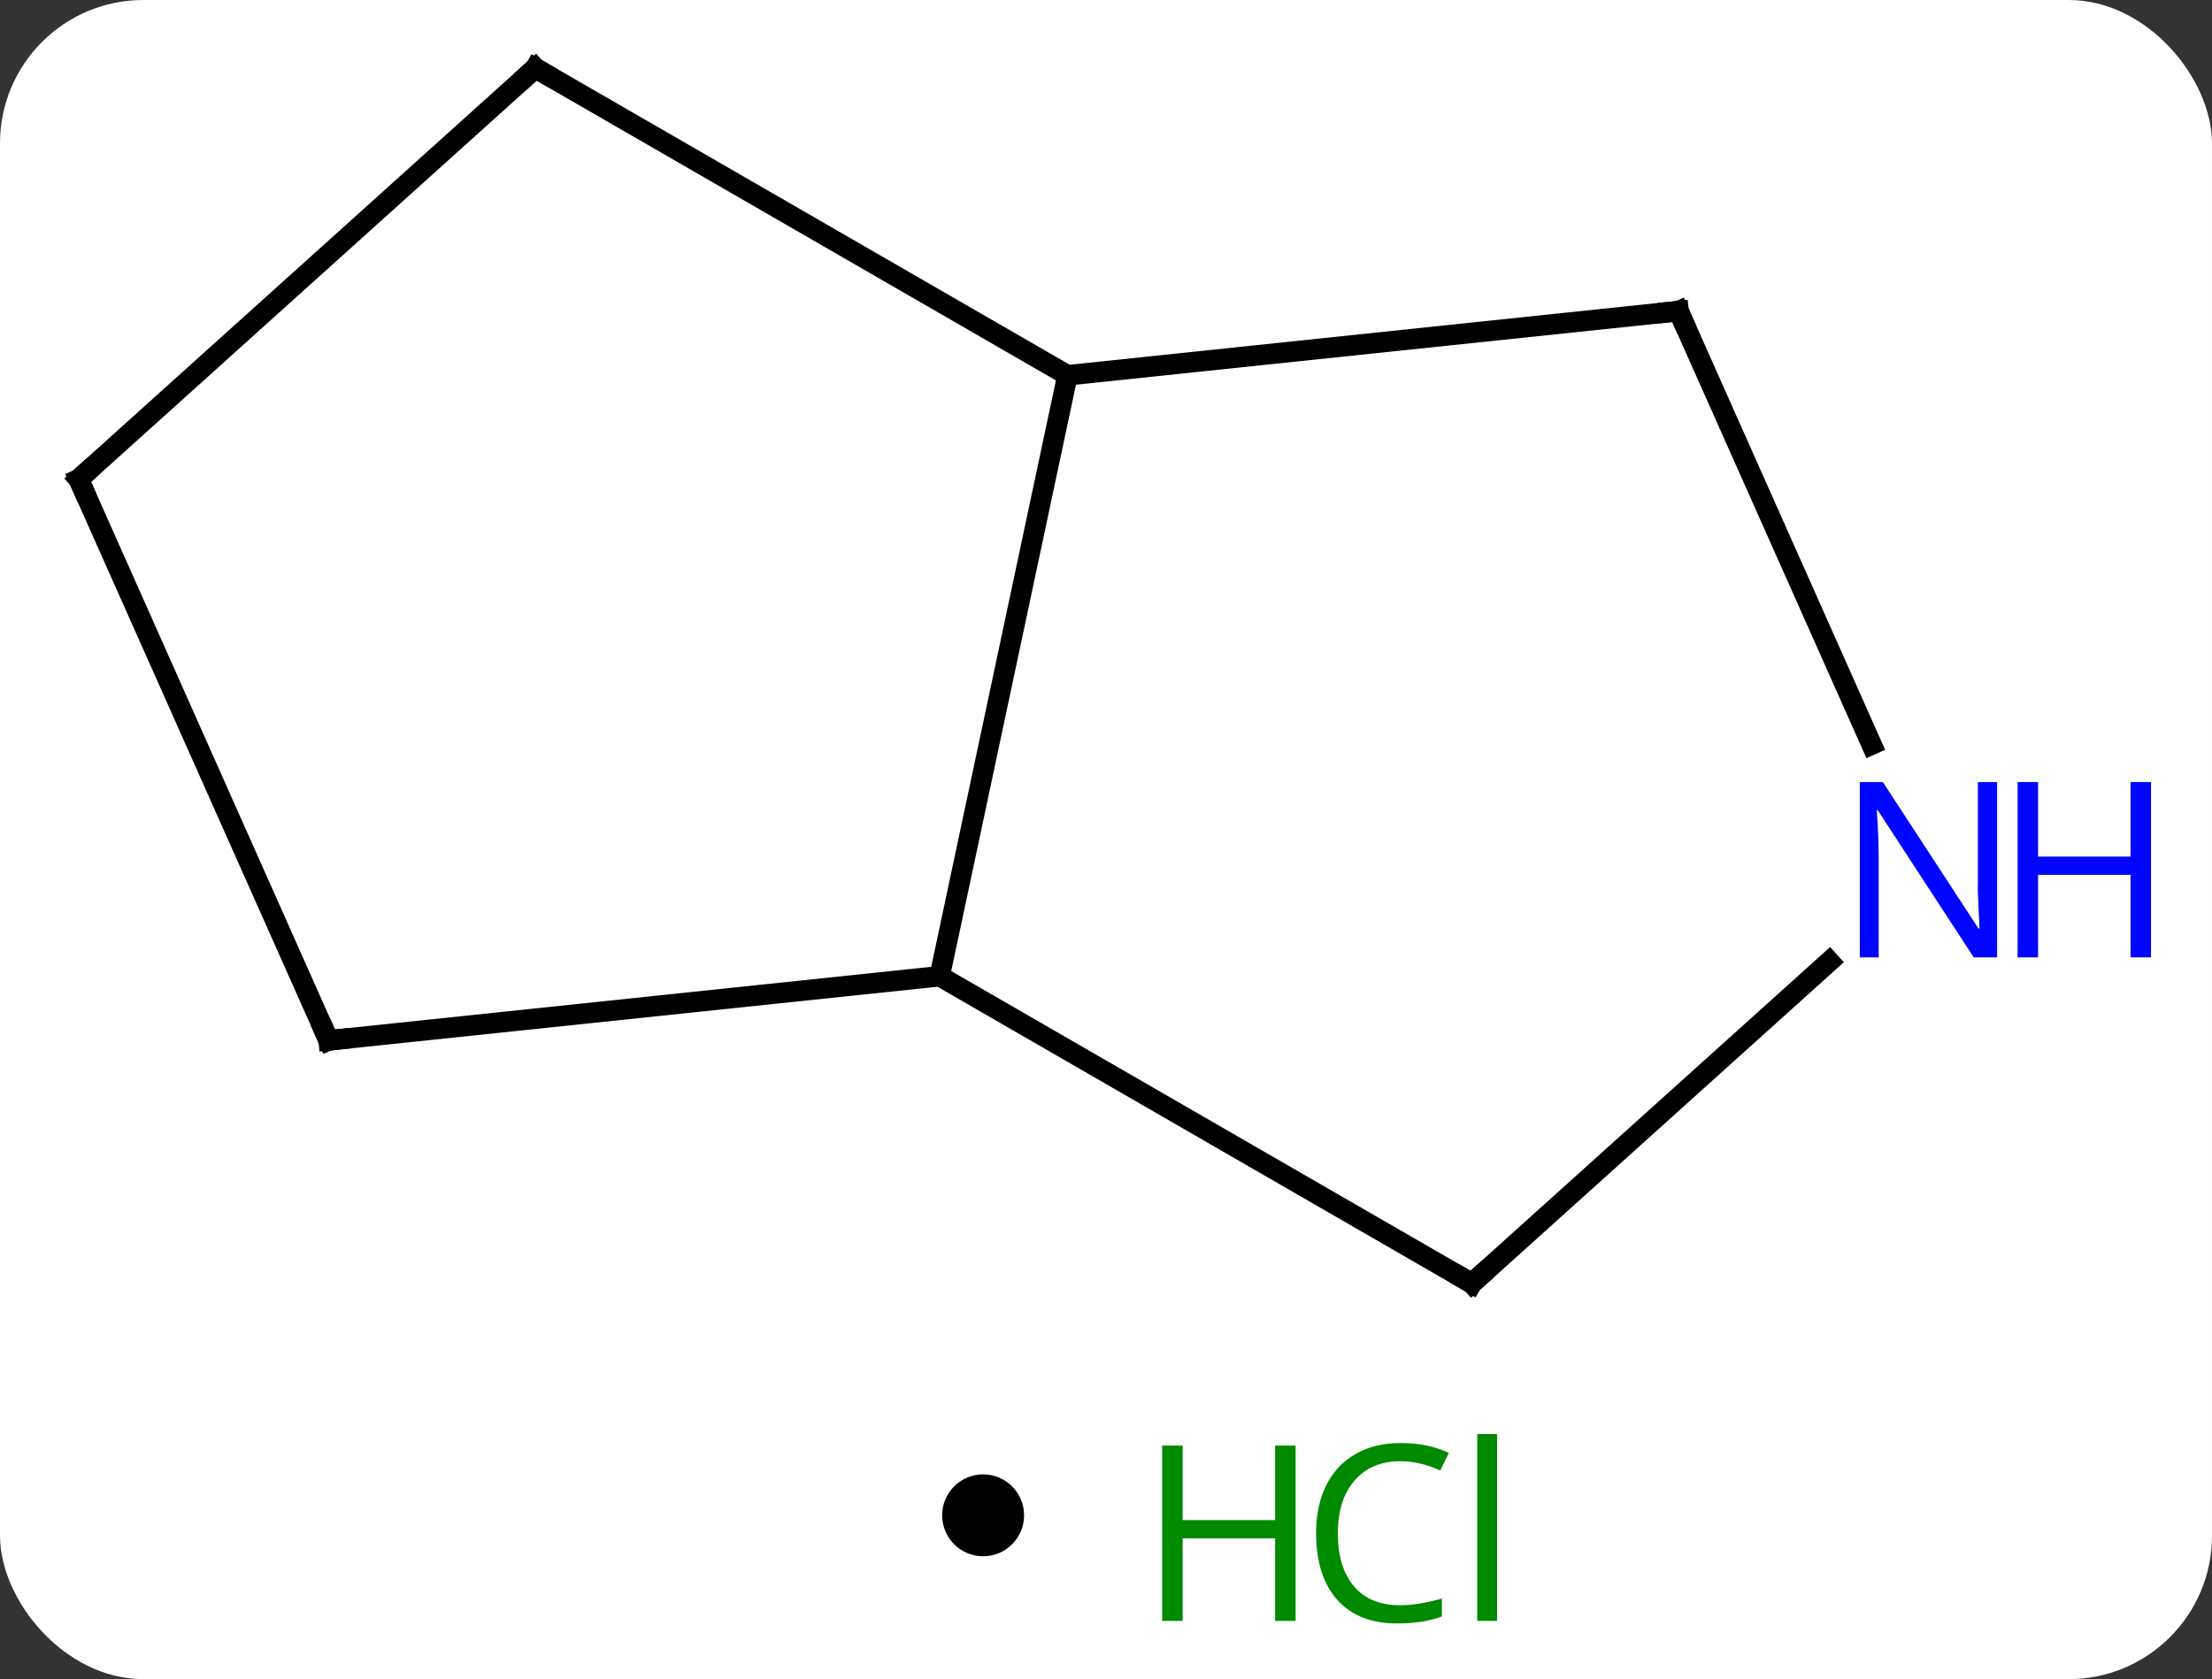<svg width="108" viewBox="0 0 108 82" style="fill-opacity:1; color-rendering:auto; color-interpolation:auto; text-rendering:auto; stroke:black; stroke-linecap:square; stroke-miterlimit:10; shape-rendering:auto; stroke-opacity:1; fill:black; stroke-dasharray:none; font-weight:normal; stroke-width:1; font-family:'Open Sans'; font-style:normal; stroke-linejoin:miter; font-size:12; stroke-dashoffset:0; image-rendering:auto;" height="82" class="cas-substance-image" xmlns:xlink="http://www.w3.org/1999/xlink" xmlns="http://www.w3.org/2000/svg"><rect x="0" y="0" width="108" height="82" fill="#333333" stroke="none"/><svg class="cas-substance-single-component"><rect y="0" x="0" width="108" stroke="none" ry="7" rx="7" height="82" fill="white" class="cas-substance-group"/><svg y="0" x="0" width="108" viewBox="0 0 108 67" style="fill:black;" height="67" class="cas-substance-single-component-image"><svg><g><g transform="translate(49,33)" style="text-rendering:geometricPrecision; color-rendering:optimizeQuality; color-interpolation:linearRGB; stroke-linecap:butt; image-rendering:optimizeQuality;"><line y2="14.673" y1="-14.673" x2="-3.12" x1="3.12" style="fill:none;"/><line y2="-29.673" y1="-14.673" x2="-22.863" x1="3.12" style="fill:none;"/><line y2="-17.808" y1="-14.673" x2="32.955" x1="3.12" style="fill:none;"/><line y2="29.673" y1="14.673" x2="22.863" x1="-3.12" style="fill:none;"/><line y2="17.808" y1="14.673" x2="-32.955" x1="-3.12" style="fill:none;"/><line y2="-9.597" y1="-29.673" x2="-45.156" x1="-22.863" style="fill:none;"/><line y2="3.364" y1="-17.808" x2="42.381" x1="32.955" style="fill:none;"/><line y2="13.954" y1="29.673" x2="40.318" x1="22.863" style="fill:none;"/><line y2="-9.597" y1="17.808" x2="-45.156" x1="-32.955" style="fill:none;"/><path style="fill:none; stroke-miterlimit:5;" d="M-22.43 -29.423 L-22.863 -29.673 L-23.235 -29.338"/><path style="fill:none; stroke-miterlimit:5;" d="M32.458 -17.756 L32.955 -17.808 L33.158 -17.351"/><path style="fill:none; stroke-miterlimit:5;" d="M22.43 29.423 L22.863 29.673 L23.235 29.338"/><path style="fill:none; stroke-miterlimit:5;" d="M-32.458 17.756 L-32.955 17.808 L-33.158 17.351"/><path style="fill:none; stroke-miterlimit:5;" d="M-44.785 -9.932 L-45.156 -9.597 L-44.953 -9.14"/></g><g transform="translate(49,33)" style="stroke-linecap:butt; fill:rgb(0,5,255); text-rendering:geometricPrecision; color-rendering:optimizeQuality; image-rendering:optimizeQuality; font-family:'Open Sans'; stroke:rgb(0,5,255); color-interpolation:linearRGB; stroke-miterlimit:5;"><path style="stroke:none;" d="M48.508 13.753 L47.367 13.753 L42.679 6.566 L42.633 6.566 Q42.726 7.831 42.726 8.878 L42.726 13.753 L41.804 13.753 L41.804 5.191 L42.929 5.191 L47.601 12.347 L47.648 12.347 Q47.648 12.191 47.601 11.331 Q47.554 10.472 47.57 10.097 L47.57 5.191 L48.508 5.191 L48.508 13.753 Z"/><path style="stroke:none;" d="M56.023 13.753 L55.023 13.753 L55.023 9.722 L50.508 9.722 L50.508 13.753 L49.508 13.753 L49.508 5.191 L50.508 5.191 L50.508 8.831 L55.023 8.831 L55.023 5.191 L56.023 5.191 L56.023 13.753 Z"/></g></g></svg></svg><svg y="67" x="46" class="cas-substance-saf"><svg y="5" x="0" width="4" style="fill:black;" height="4" class="cas-substance-saf-dot"><circle stroke="none" r="2" fill="black" cy="2" cx="2"/></svg><svg y="0" x="8" width="22" style="fill:black;" height="15" class="cas-substance-saf-image"><svg><g><g transform="translate(6,8)" style="fill:rgb(0,138,0); text-rendering:geometricPrecision; color-rendering:optimizeQuality; image-rendering:optimizeQuality; font-family:'Open Sans'; stroke:rgb(0,138,0); color-interpolation:linearRGB;"><path style="stroke:none;" d="M3.258 4.156 L2.258 4.156 L2.258 0.125 L-2.258 0.125 L-2.258 4.156 L-3.258 4.156 L-3.258 -4.406 L-2.258 -4.406 L-2.258 -0.766 L2.258 -0.766 L2.258 -4.406 L3.258 -4.406 L3.258 4.156 Z"/><path style="stroke:none;" d="M8.367 -3.641 Q6.961 -3.641 6.141 -2.703 Q5.32 -1.766 5.32 -0.125 Q5.32 1.547 6.109 2.469 Q6.898 3.391 8.352 3.391 Q9.258 3.391 10.398 3.062 L10.398 3.938 Q9.508 4.281 8.211 4.281 Q6.32 4.281 5.289 3.125 Q4.258 1.969 4.258 -0.141 Q4.258 -1.469 4.75 -2.461 Q5.242 -3.453 6.18 -3.992 Q7.117 -4.531 8.383 -4.531 Q9.727 -4.531 10.742 -4.047 L10.32 -3.188 Q9.336 -3.641 8.367 -3.641 ZM13.094 4.156 L12.125 4.156 L12.125 -4.969 L13.094 -4.969 L13.094 4.156 Z"/></g></g></svg></svg></svg></svg></svg>